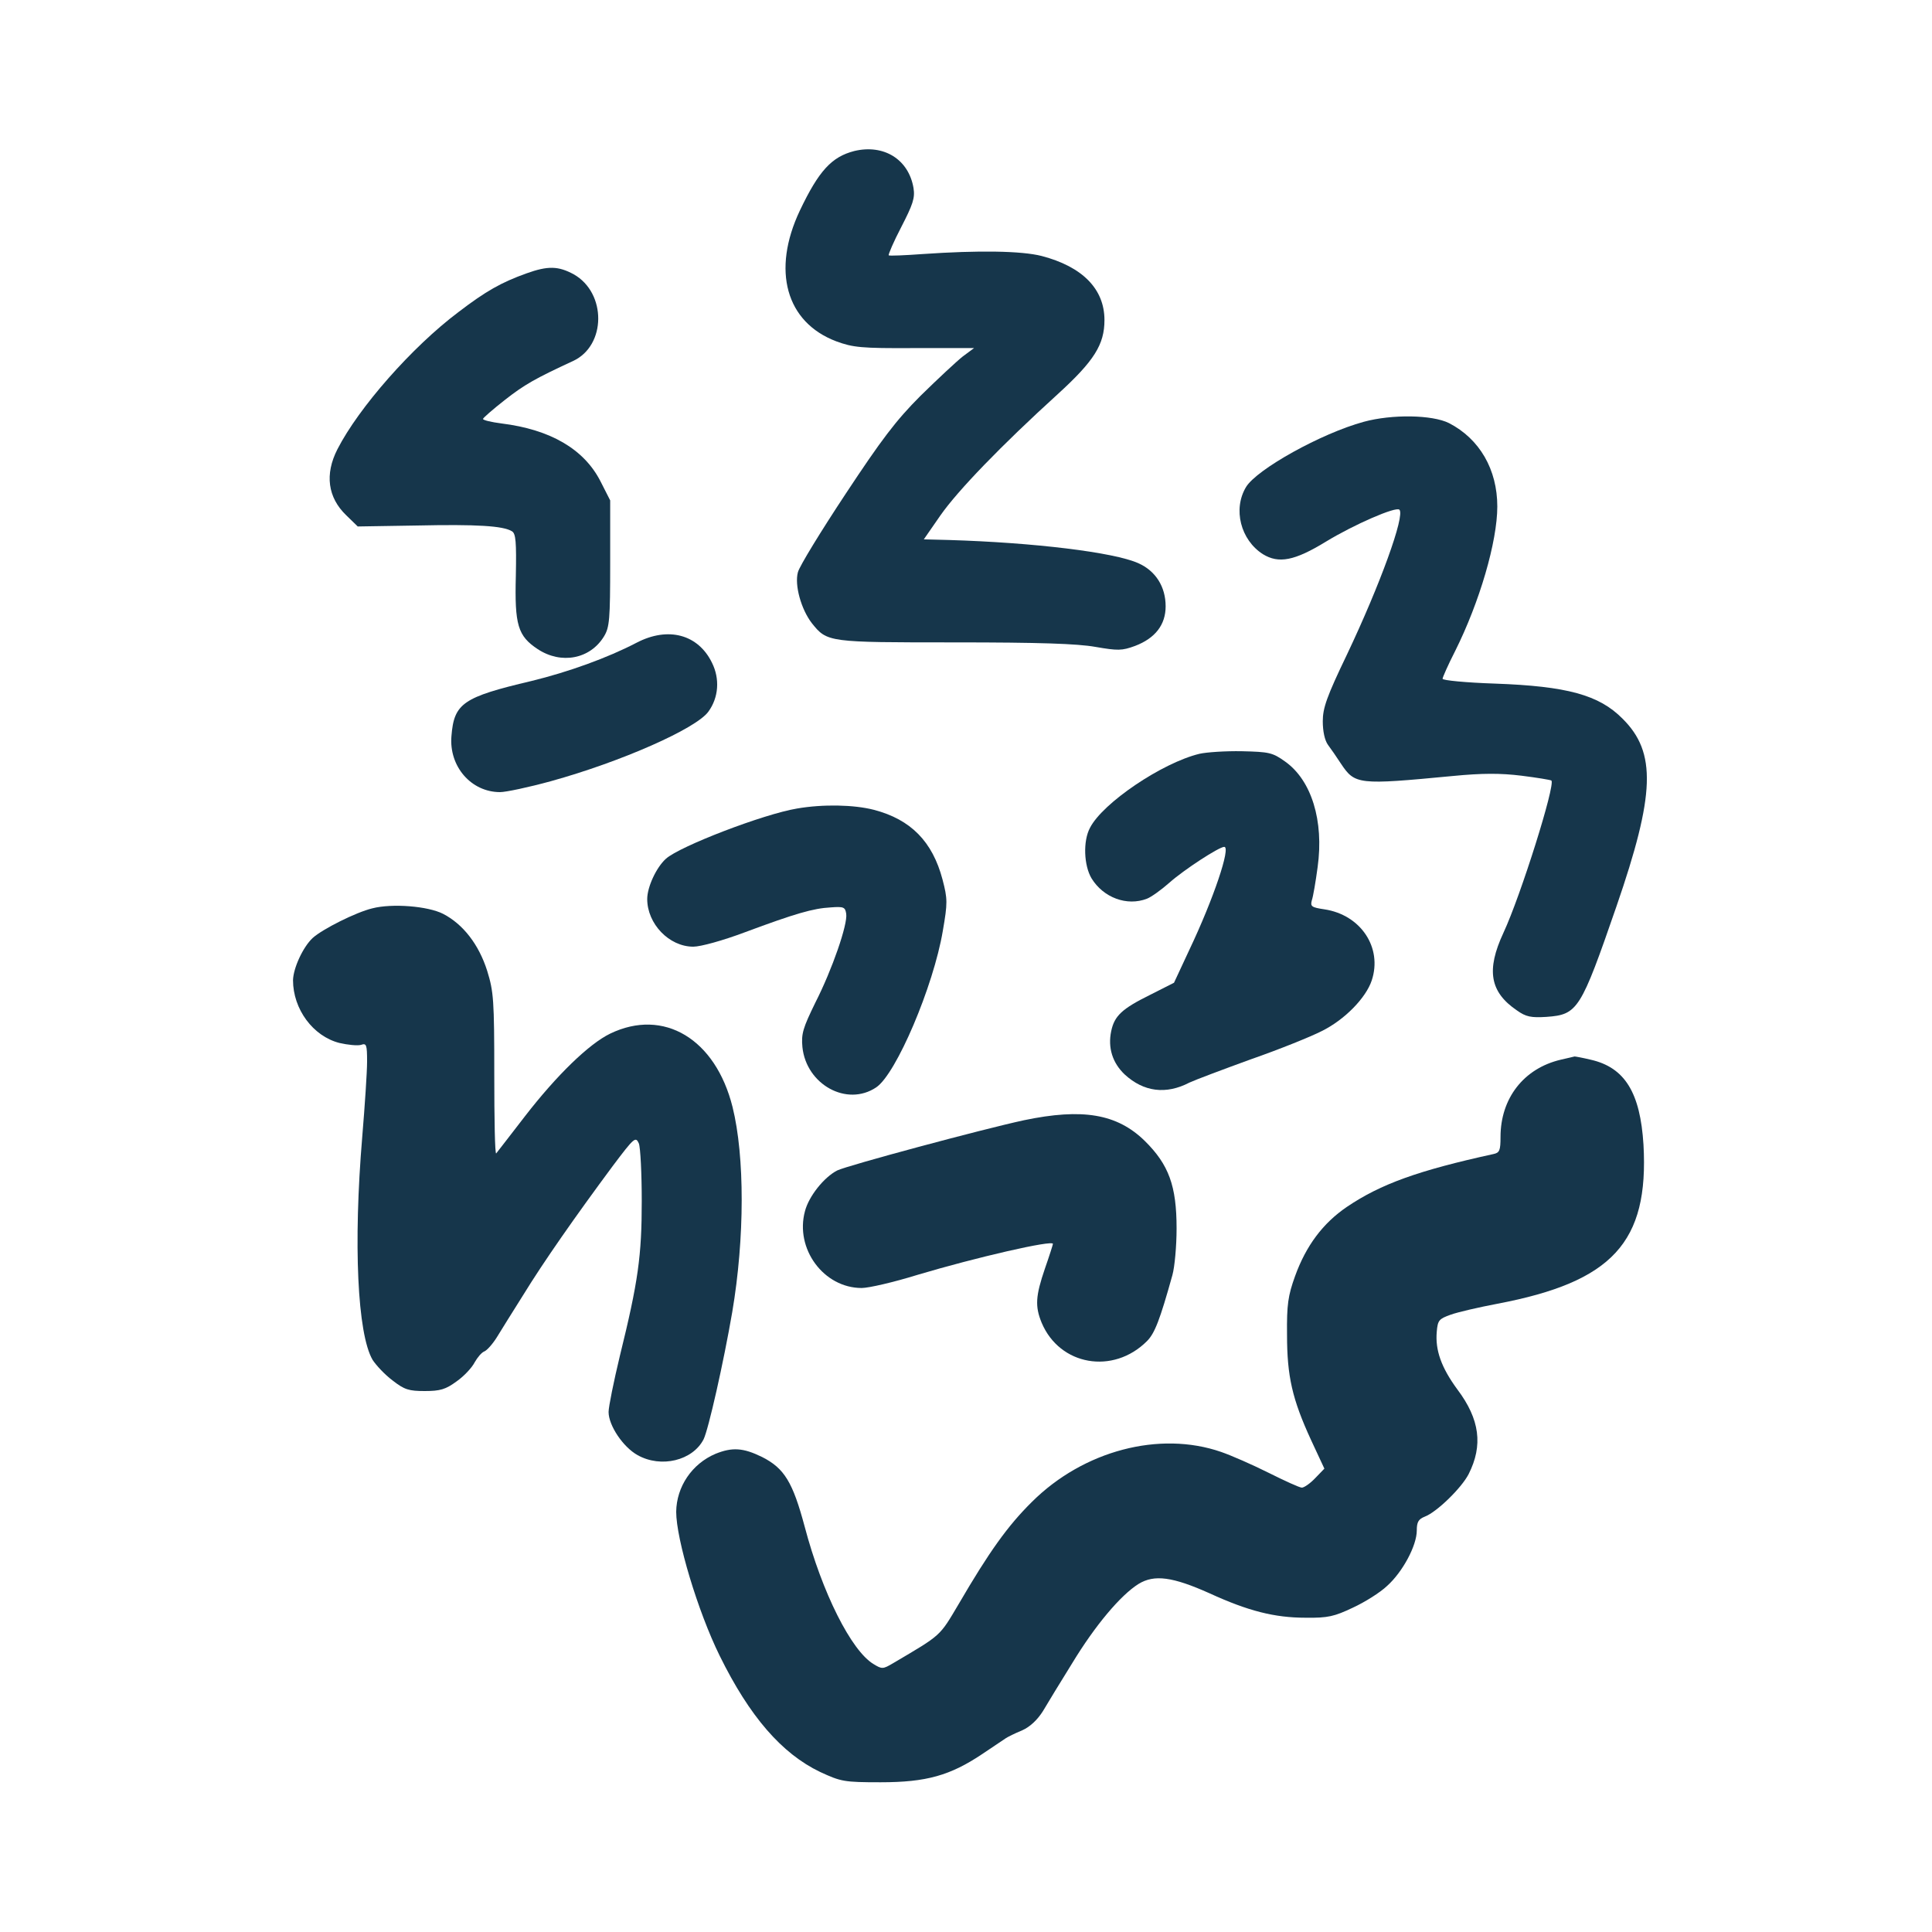 <?xml version="1.0" standalone="no"?>
<!DOCTYPE svg PUBLIC "-//W3C//DTD SVG 20010904//EN"
 "http://www.w3.org/TR/2001/REC-SVG-20010904/DTD/svg10.dtd">
<svg version="1.0" xmlns="http://www.w3.org/2000/svg"
 width="600pt" height="600pt" viewBox="0 0 600 600"
 preserveAspectRatio="xMidYMid meet">
<g transform="translate(0,600) scale(0.1,-0.1)"
fill="#16364b" stroke="none">
<path d="M2653 5531 c-70 -18 -110 -61 -169 -185 -88 -186 -43 -347 113 -406
52 -19 77 -22 243 -21 l185 0 -35 -26 c-19 -15 -78 -70 -131 -122 -77 -77
-122 -137 -233 -305 -76 -115 -143 -224 -148 -243 -11 -40 10 -115 43 -158 48
-60 50 -60 444 -60 263 0 381 -4 437 -14 70 -12 82 -12 123 3 63 24 95 66 95
123 0 61 -31 110 -85 134 -76 34 -324 64 -588 72 l-78 2 52 75 c54 77 188 216
364 376 113 103 145 154 145 230 0 97 -69 166 -195 199 -63 16 -196 18 -370 6
-55 -4 -102 -6 -105 -4 -2 2 15 42 39 88 36 70 43 90 38 121 -15 89 -92 137
-184 115z"/>
<path d="M1635 5151 c-78 -28 -126 -55 -211 -120 -144 -108 -310 -297 -376
-426 -40 -78 -30 -150 27 -205 l36 -35 185 3 c184 4 267 -1 294 -18 12 -7 14
-34 12 -138 -4 -153 6 -187 68 -228 73 -48 163 -31 206 40 17 28 19 53 19 227
l0 195 -30 59 c-51 100 -155 161 -308 180 -31 4 -57 10 -57 14 0 3 31 30 68
59 60 47 93 66 212 121 103 48 104 211 2 269 -48 26 -80 27 -147 3z"/>
<path d="M4235 4690 c-132 -36 -331 -147 -365 -202 -42 -69 -17 -165 52 -209
49 -30 98 -21 196 39 87 53 218 110 228 99 18 -18 -60 -233 -163 -450 -63
-131 -75 -166 -75 -207 0 -31 6 -59 16 -73 9 -12 27 -38 40 -58 44 -66 53 -67
347 -39 92 9 149 9 214 1 48 -6 90 -13 93 -15 13 -13 -95 -357 -149 -473 -54
-116 -42 -184 42 -241 28 -20 44 -23 92 -20 97 7 106 22 217 343 120 348 125
478 19 583 -73 74 -173 101 -396 109 -90 3 -163 10 -163 15 0 4 17 43 39 86
76 152 131 340 131 449 0 115 -55 210 -150 259 -52 26 -177 28 -265 4z"/>
<path d="M1977 4004 c-90 -47 -212 -91 -327 -119 -212 -50 -240 -69 -248 -171
-8 -94 61 -174 151 -174 18 0 89 15 158 34 217 60 451 163 489 216 32 44 36
102 11 152 -43 88 -136 113 -234 62z"/>
<path d="M3725 3659 c-116 -28 -301 -153 -340 -230 -22 -41 -19 -117 5 -157
37 -60 110 -87 172 -63 13 5 44 27 70 50 45 40 154 111 170 111 21 0 -33 -161
-108 -319 l-48 -103 -75 -38 c-87 -43 -110 -65 -120 -112 -11 -52 4 -99 42
-135 59 -54 128 -63 201 -25 17 8 102 40 190 72 89 31 188 71 221 88 71 35
137 103 155 157 34 102 -34 204 -147 221 -40 6 -44 9 -39 28 4 11 12 58 18
103 20 144 -19 270 -101 328 -39 28 -50 30 -134 32 -51 1 -110 -3 -132 -8z"/>
<path d="M2475 3489 c-103 -17 -364 -117 -407 -156 -30 -27 -58 -88 -58 -125
0 -77 68 -148 143 -148 23 0 92 19 161 45 156 58 211 74 266 77 40 3 45 1 48
-20 5 -32 -43 -172 -96 -276 -38 -78 -44 -96 -40 -138 12 -116 138 -186 229
-125 62 41 178 314 207 486 15 87 15 99 -1 160 -31 117 -98 186 -213 216 -62
16 -158 18 -239 4z"/>
<path d="M1156 3179 c-50 -12 -154 -64 -185 -92 -30 -28 -60 -93 -61 -131 0
-90 62 -174 144 -195 26 -6 56 -9 67 -6 17 6 19 1 19 -52 0 -32 -7 -137 -15
-233 -28 -334 -15 -612 32 -693 11 -17 38 -46 62 -64 37 -29 51 -33 100 -33
48 0 65 5 99 30 23 16 48 43 56 59 9 16 22 31 30 34 8 3 26 23 39 44 13 21 50
81 83 133 62 101 162 244 277 399 67 89 71 92 81 70 5 -13 9 -94 9 -179 0
-170 -11 -250 -68 -481 -19 -79 -35 -158 -35 -174 0 -42 45 -109 90 -134 73
-41 171 -17 205 49 15 30 62 238 89 395 39 230 39 484 1 637 -53 212 -214 308
-380 228 -66 -32 -166 -129 -265 -257 -46 -60 -86 -111 -89 -115 -4 -4 -6 106
-6 245 0 232 -2 257 -22 322 -26 82 -75 145 -137 177 -47 24 -158 33 -220 17z"/>
<path d="M4847 2709 c-115 -27 -187 -120 -187 -240 0 -42 -3 -49 -22 -53 -233
-51 -350 -93 -455 -164 -75 -51 -127 -121 -161 -215 -22 -61 -26 -89 -25 -182
0 -129 16 -200 75 -328 l41 -88 -28 -29 c-16 -17 -35 -30 -42 -30 -7 0 -53 21
-103 46 -50 25 -116 54 -148 65 -191 66 -427 4 -587 -155 -75 -74 -133 -155
-228 -318 -60 -101 -52 -94 -203 -183 -32 -19 -35 -19 -61 -3 -69 41 -160 222
-214 427 -37 138 -63 181 -132 216 -59 29 -93 31 -145 10 -73 -31 -121 -102
-122 -180 0 -85 67 -309 135 -447 93 -189 193 -304 312 -361 65 -30 74 -32
188 -32 142 0 216 21 316 88 34 23 67 45 73 49 6 4 28 15 50 24 25 11 48 33
65 60 14 24 55 91 91 149 71 117 150 211 206 246 49 30 106 22 220 -29 120
-55 202 -76 299 -76 69 -1 89 4 146 31 37 17 85 47 107 68 48 43 92 125 92
172 0 26 5 35 25 43 37 14 114 89 136 132 45 89 35 170 -35 263 -50 68 -69
122 -64 179 3 36 7 40 43 53 22 8 87 23 145 34 358 68 471 191 454 494 -10
162 -58 240 -164 264 -25 6 -47 10 -50 10 -3 -1 -22 -5 -43 -10z"/>
<path d="M3180 2521 c-130 -28 -550 -141 -580 -156 -41 -21 -88 -80 -100 -126
-32 -117 58 -239 176 -239 22 0 100 18 174 41 181 54 420 109 420 96 0 -2 -11
-37 -25 -77 -29 -85 -31 -117 -10 -168 56 -133 222 -162 327 -57 24 24 40 65
79 205 7 25 13 90 13 145 0 132 -24 198 -99 272 -86 84 -193 102 -375 64z"/>
</g>
</svg>
